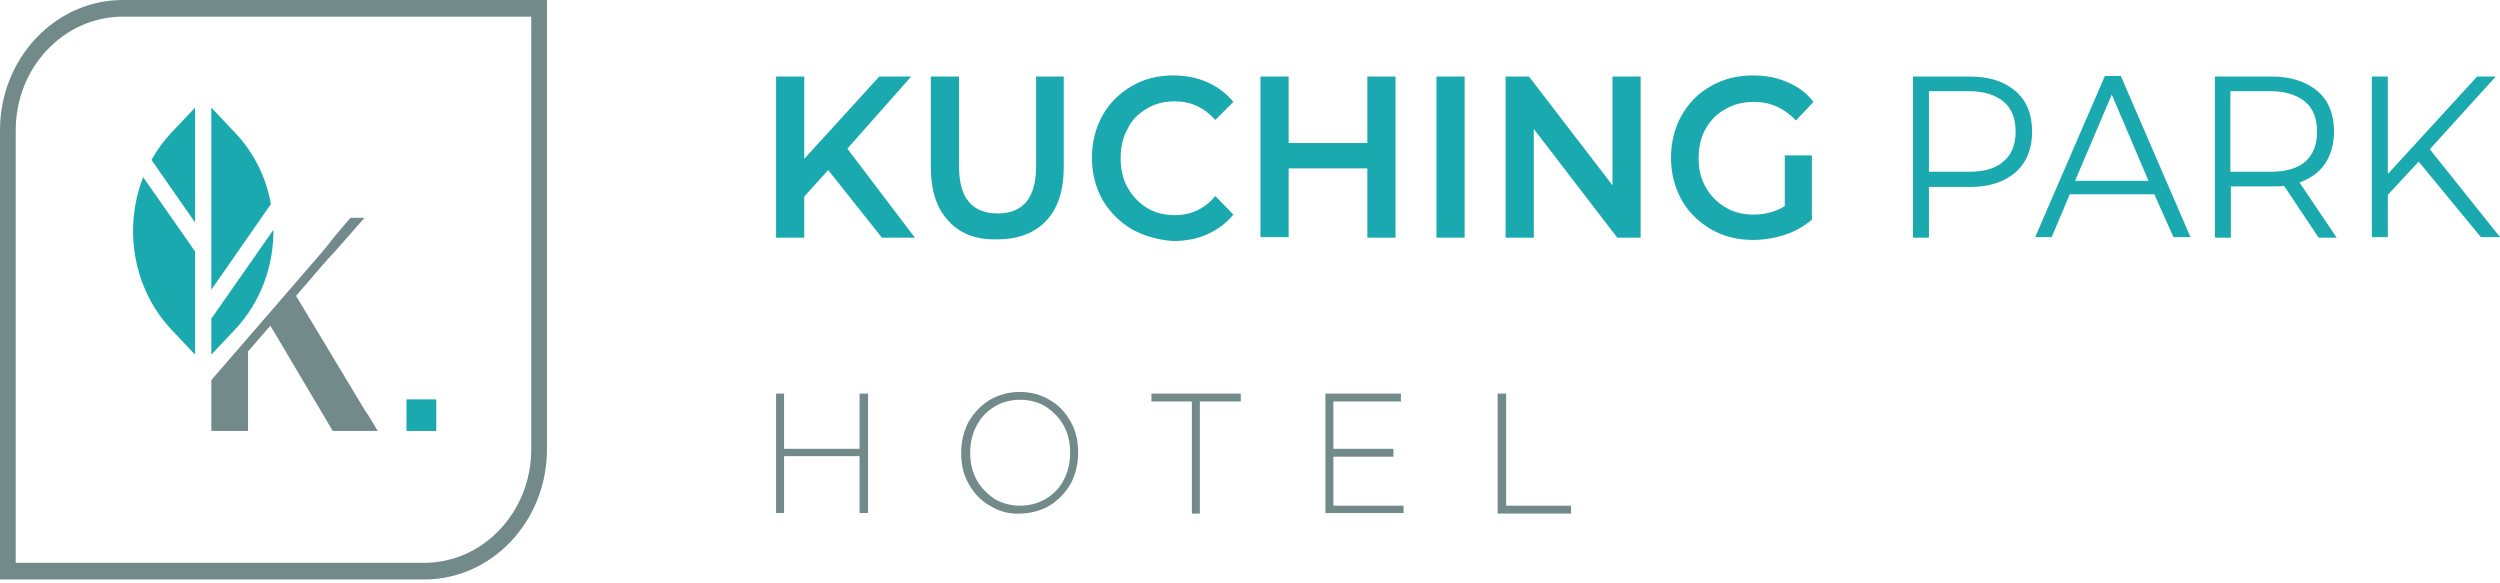 <svg width="240" height="56" viewBox="0 0 240 56" fill="none" xmlns="http://www.w3.org/2000/svg">
<path d="M79.507 16.326L77.21 18.868V22.816H74.505V7.349H77.21V15.245L84.408 7.349H87.471L81.345 14.271L87.828 22.816H84.663L79.507 16.326Z" fill="#1BA9B0"/>
<path d="M91.043 21.193C89.92 20.003 89.358 18.273 89.358 16.055V7.348H92.064V15.947C92.064 18.976 93.289 20.49 95.79 20.49C98.24 20.49 99.466 18.976 99.466 15.947V7.348H102.12V16.055C102.12 18.273 101.559 20.003 100.436 21.193C99.312 22.383 97.73 22.978 95.739 22.978C93.697 23.032 92.166 22.437 91.043 21.193Z" fill="#1BA9B0"/>
<path d="M108.654 22.005C107.48 21.302 106.561 20.383 105.846 19.193C105.183 18.003 104.825 16.651 104.825 15.137C104.825 13.622 105.183 12.27 105.846 11.081C106.51 9.891 107.48 8.917 108.654 8.268C109.828 7.565 111.155 7.241 112.635 7.241C113.809 7.241 114.932 7.457 115.902 7.89C116.872 8.322 117.74 8.971 118.404 9.783L116.668 11.513C115.596 10.323 114.32 9.729 112.788 9.729C111.768 9.729 110.9 9.945 110.083 10.432C109.266 10.918 108.654 11.513 108.245 12.379C107.786 13.19 107.582 14.163 107.582 15.191C107.582 16.218 107.786 17.192 108.245 18.003C108.705 18.814 109.317 19.463 110.083 19.95C110.9 20.437 111.768 20.653 112.788 20.653C114.32 20.653 115.647 20.058 116.668 18.814L118.404 20.599C117.74 21.41 116.872 22.059 115.902 22.492C114.932 22.925 113.809 23.141 112.635 23.141C111.155 23.033 109.828 22.654 108.654 22.005Z" fill="#1BA9B0"/>
<path d="M133.971 7.349V22.817H131.265V16.165H123.71V22.762H121.005V7.349H123.71V13.731H131.265V7.349H133.971Z" fill="#1BA9B0"/>
<path d="M137.9 7.349H140.606V22.816H137.9V7.349Z" fill="#1BA9B0"/>
<path d="M157.503 7.349V22.816H155.257L147.243 12.378V22.816H144.537V7.349H146.783L154.797 17.787V7.349H157.503Z" fill="#1BA9B0"/>
<path d="M171.39 14.92H173.942V21.086C173.177 21.735 172.309 22.221 171.339 22.546C170.318 22.87 169.297 23.033 168.276 23.033C166.796 23.033 165.469 22.708 164.244 22.005C163.069 21.302 162.1 20.383 161.436 19.193C160.772 18.003 160.415 16.651 160.415 15.137C160.415 13.622 160.772 12.27 161.436 11.081C162.1 9.891 163.069 8.917 164.244 8.268C165.469 7.565 166.796 7.241 168.276 7.241C169.501 7.241 170.624 7.457 171.594 7.89C172.615 8.322 173.432 8.917 174.096 9.783L172.411 11.567C171.288 10.377 169.961 9.783 168.378 9.783C167.357 9.783 166.439 9.999 165.622 10.486C164.805 10.918 164.192 11.567 163.733 12.379C163.274 13.19 163.069 14.163 163.069 15.191C163.069 16.218 163.274 17.138 163.733 17.949C164.192 18.76 164.805 19.409 165.622 19.896C166.439 20.383 167.306 20.599 168.327 20.599C169.45 20.599 170.471 20.329 171.339 19.788V14.92H171.39Z" fill="#1BA9B0"/>
<path d="M193.498 8.754C194.57 9.674 195.081 10.972 195.081 12.648C195.081 14.271 194.57 15.569 193.498 16.542C192.427 17.462 190.997 17.948 189.108 17.948H185.178V22.816H183.646V7.348H189.108C190.997 7.348 192.427 7.835 193.498 8.754ZM192.375 15.46C193.141 14.812 193.498 13.838 193.498 12.648C193.498 11.404 193.141 10.431 192.375 9.782C191.61 9.133 190.487 8.754 189.057 8.754H185.178V16.488H189.057C190.538 16.488 191.61 16.163 192.375 15.46Z" fill="#1BA9B0"/>
<path d="M206.814 18.652H198.698L196.962 22.762H195.38L202.067 7.294H203.598L210.286 22.762H208.652L206.814 18.652ZM206.253 17.354L202.731 9.079L199.208 17.354H206.253Z" fill="#1BA9B0"/>
<path d="M222.587 22.816L219.269 17.841C218.912 17.895 218.503 17.895 218.095 17.895H214.164V22.816H212.633V7.349H218.095C219.932 7.349 221.413 7.835 222.485 8.755C223.557 9.674 224.067 10.972 224.067 12.649C224.067 13.838 223.761 14.866 223.199 15.731C222.638 16.543 221.821 17.137 220.749 17.516L224.323 22.816H222.587ZM221.311 15.515C222.076 14.812 222.434 13.893 222.434 12.649C222.434 11.405 222.076 10.431 221.311 9.782C220.545 9.133 219.422 8.755 217.993 8.755H214.113V16.488H217.993C219.473 16.488 220.545 16.164 221.311 15.515Z" fill="#1BA9B0"/>
<path d="M232.19 15.515L229.23 18.706V22.762H227.698V7.349H229.23V16.705L237.806 7.349H239.592L233.262 14.326L240.001 22.762H238.163L232.19 15.515Z" fill="#1BA9B0"/>
<path d="M83.335 37.785V49.25H82.518V43.788H75.27V49.25H74.504V37.785H75.27V43.085H82.518V37.785H83.335Z" fill="#728A8A"/>
<path d="M95.028 48.548C94.16 48.061 93.497 47.358 92.986 46.438C92.476 45.573 92.272 44.546 92.272 43.464C92.272 42.382 92.527 41.355 92.986 40.489C93.497 39.624 94.16 38.921 95.028 38.38C95.896 37.894 96.866 37.623 97.887 37.623C98.959 37.623 99.928 37.894 100.745 38.38C101.613 38.867 102.277 39.57 102.787 40.489C103.298 41.355 103.502 42.382 103.502 43.464C103.502 44.546 103.247 45.573 102.787 46.438C102.277 47.304 101.613 48.007 100.745 48.548C99.877 49.034 98.907 49.305 97.887 49.305C96.866 49.359 95.896 49.089 95.028 48.548ZM100.388 47.899C101.103 47.466 101.715 46.871 102.123 46.06C102.532 45.303 102.736 44.437 102.736 43.464C102.736 42.49 102.532 41.625 102.123 40.868C101.715 40.111 101.103 39.516 100.388 39.029C99.673 38.596 98.856 38.38 97.938 38.38C97.019 38.38 96.202 38.596 95.487 39.029C94.773 39.462 94.16 40.057 93.752 40.868C93.344 41.625 93.139 42.49 93.139 43.464C93.139 44.437 93.344 45.303 93.752 46.06C94.16 46.817 94.773 47.412 95.487 47.899C96.202 48.331 97.07 48.548 97.938 48.548C98.805 48.548 99.622 48.331 100.388 47.899Z" fill="#728A8A"/>
<path d="M114.42 38.542H110.54V37.785H119.116V38.542H115.185V49.305H114.42V38.542Z" fill="#728A8A"/>
<path d="M134.742 48.493V49.25H127.238V37.785H134.487V38.542H128.004V43.085H133.772V43.842H128.004V48.547H134.742V48.493Z" fill="#728A8A"/>
<path d="M143.824 37.784H144.59V48.547H150.818V49.304H143.773V37.784H143.824Z" fill="#728A8A"/>
<path d="M36.263 41.371H31.945L25.957 31.267L23.812 33.737V41.371H20.288V37.975V36.487L23.812 32.417L27.573 28.067L30.806 24.334C31.309 23.744 31.706 23.239 31.998 22.846L33.64 20.91H34.991L32.157 24.137C31.786 24.53 31.389 24.951 30.965 25.457L28.421 28.404L34.144 37.919C34.488 38.48 34.753 38.929 34.991 39.322C35.097 39.519 35.23 39.659 35.336 39.827L36.263 41.371Z" fill="#728A8A"/>
<path d="M41.885 38.34H39.023V41.372H41.885V38.34Z" fill="#1BA9B0"/>
<path d="M18.727 10.328V21.358L14.541 15.352C15.071 14.398 15.707 13.527 16.475 12.713L18.727 10.328Z" fill="#1BA9B0"/>
<path d="M18.726 24.138V34.045L16.474 31.66C12.739 27.702 11.838 21.864 13.746 17.008L18.726 24.138Z" fill="#1BA9B0"/>
<path d="M26.009 19.59L20.287 27.814V10.328L22.539 12.713C24.393 14.65 25.559 17.064 26.009 19.59Z" fill="#1BA9B0"/>
<path d="M26.248 22.06C26.274 25.541 25.029 29.021 22.539 31.659L20.287 34.045V30.593L26.248 22.06Z" fill="#1BA9B0"/>
<path d="M11.789 0C5.298 0 0 5.614 0 12.49V55.631H40.719C47.236 55.631 52.508 50.017 52.508 43.14V0H11.789ZM50.998 43.14C50.998 49.147 46.388 54.031 40.719 54.031H1.51V12.49C1.51 6.484 6.12 1.6 11.789 1.6H50.998V43.14Z" fill="#728A8A"/>
</svg>
